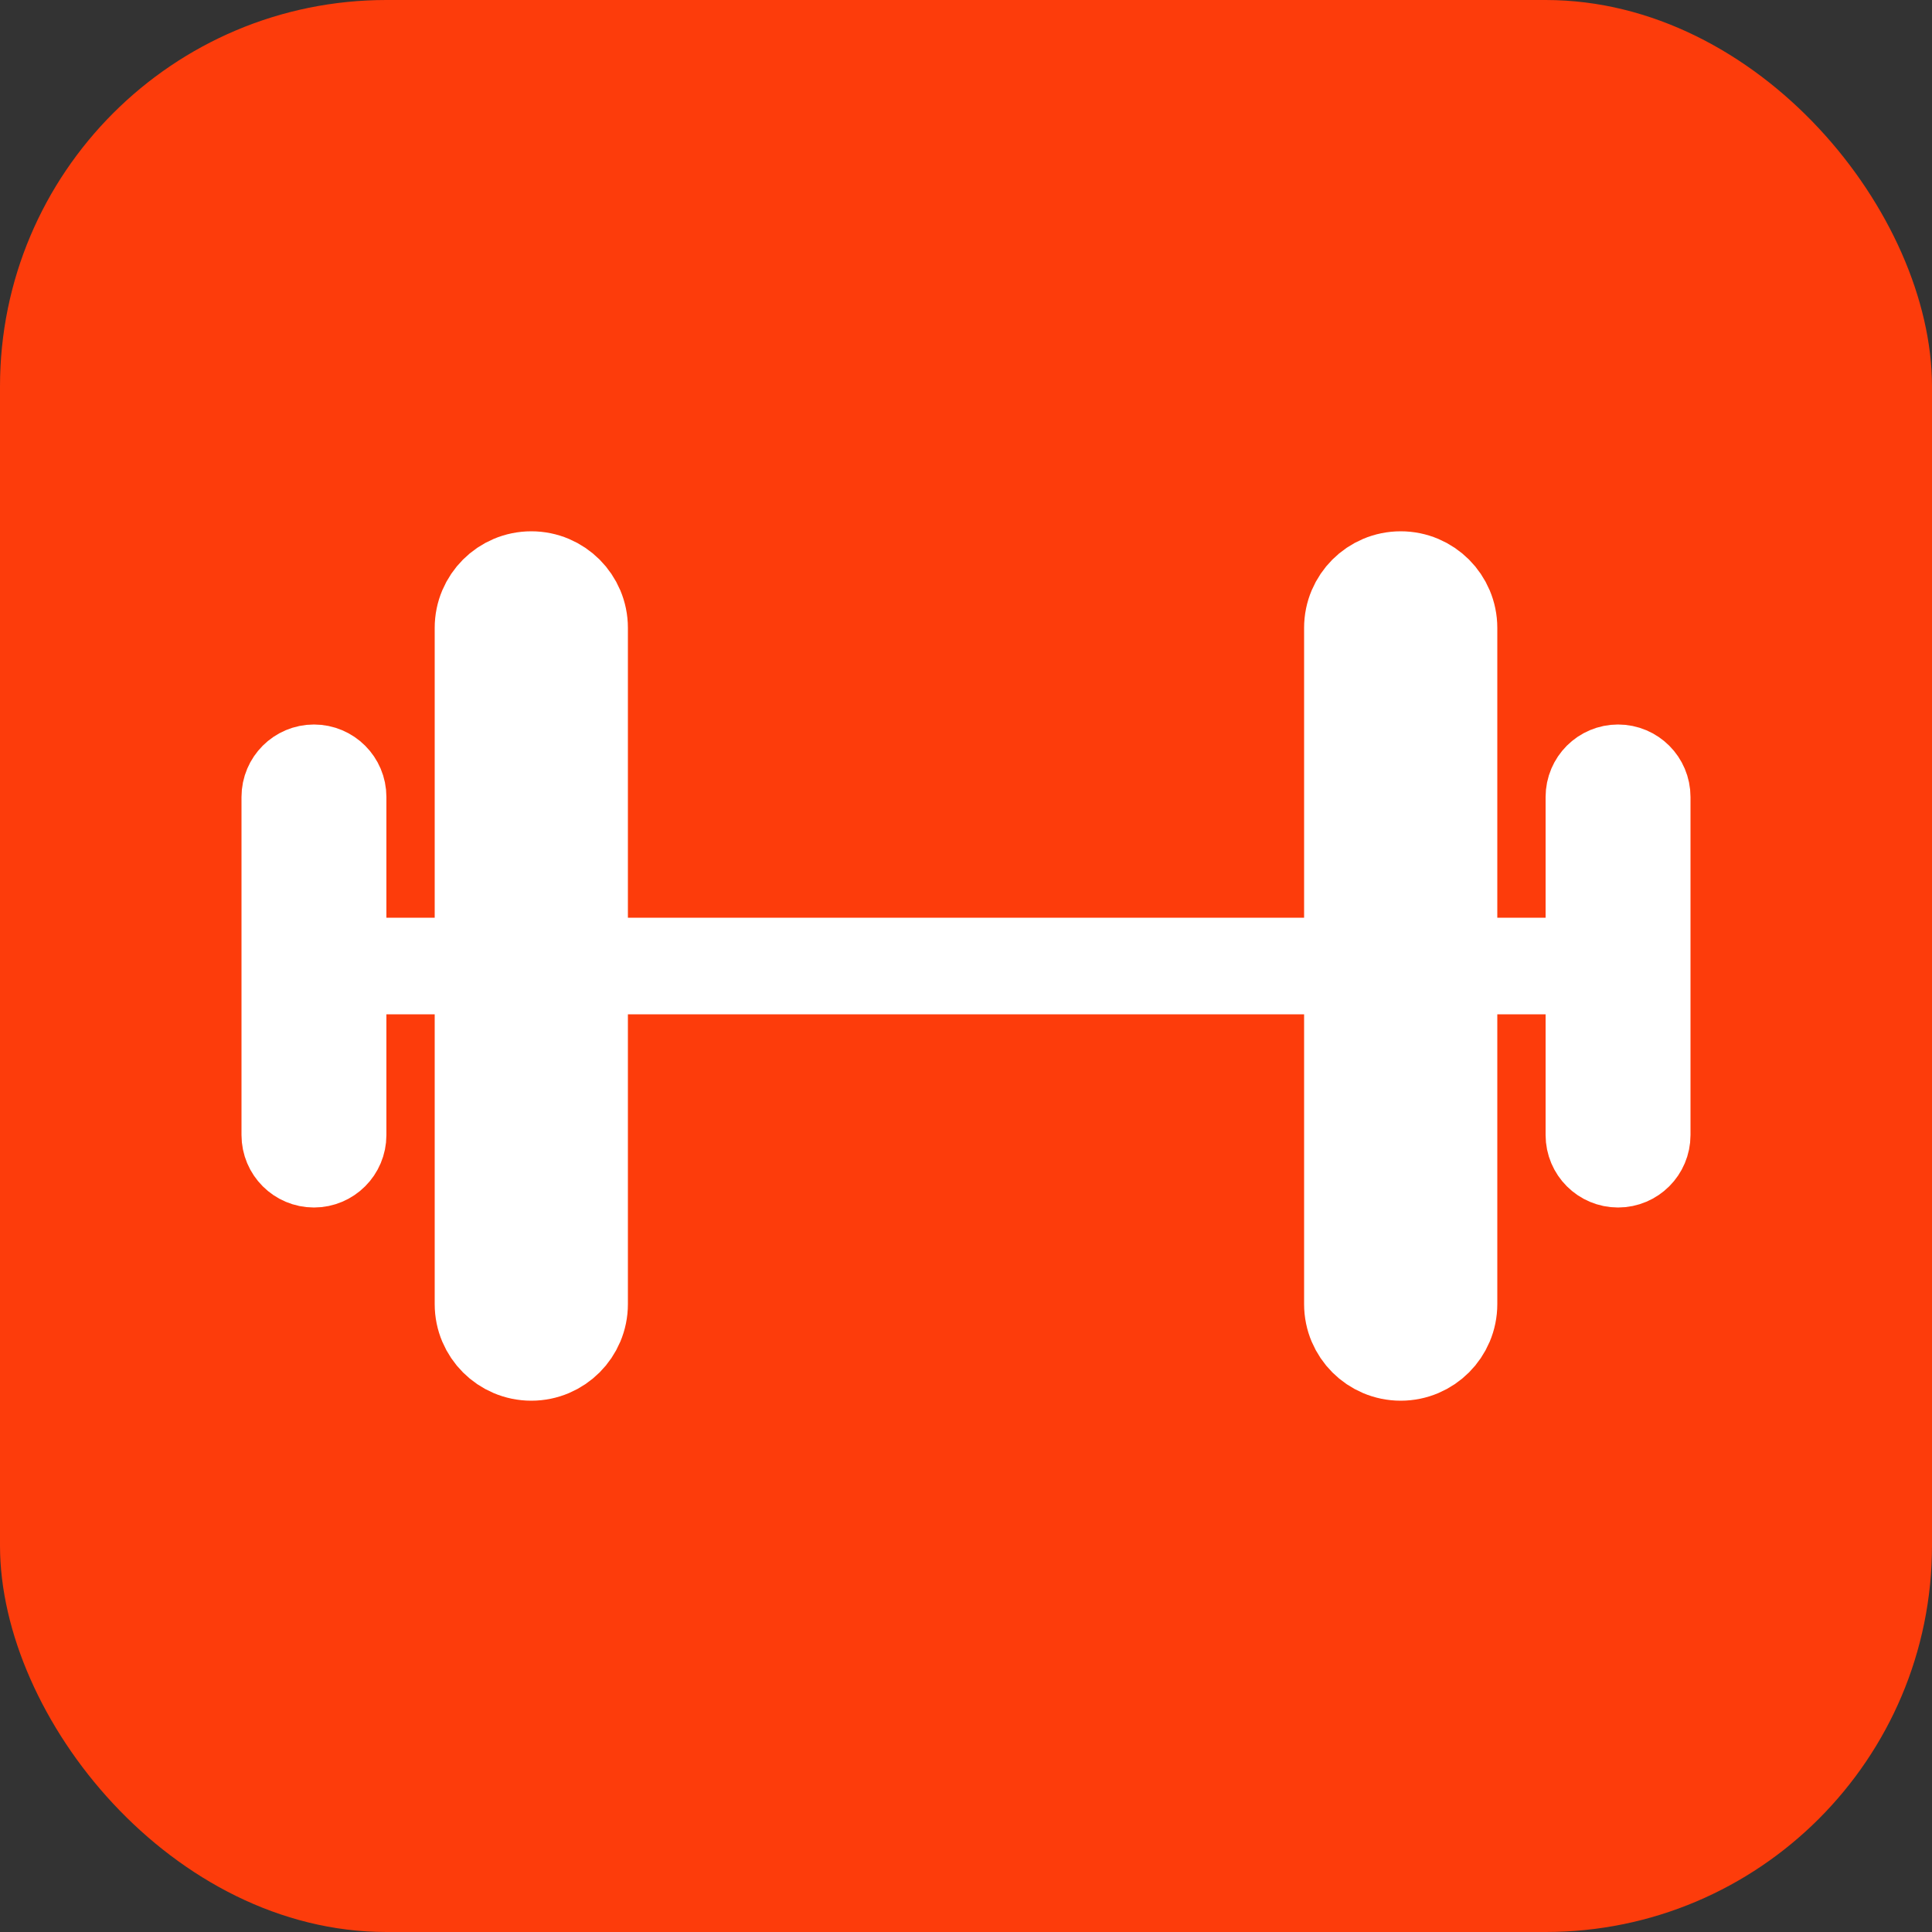 <svg width="100" height="100" viewBox="0 0 100 100" fill="none" xmlns="http://www.w3.org/2000/svg">
<rect x="0" y="0" width="100" height="100" fill="#333333" stroke="none"/>
<rect width="100" height="100" rx="20" fill="#FD3C0B"/>
<path d="M17.5 50H82.5" stroke="white" stroke-width="5" stroke-linecap="round" stroke-linejoin="round"/>
<path d="M75 32.5C75 31.119 73.881 30 72.5 30C71.119 30 70 31.119 70 32.5V67.5C70 68.881 71.119 70 72.5 70C73.881 70 75 68.881 75 67.5V32.5Z" stroke="white" stroke-width="5" stroke-linecap="round" stroke-linejoin="round"/>
<path d="M30 32.5C30 31.119 28.881 30 27.5 30C26.119 30 25 31.119 25 32.5V67.5C25 68.881 26.119 70 27.5 70C28.881 70 30 68.881 30 67.5V32.5Z" stroke="white" stroke-width="5" stroke-linecap="round" stroke-linejoin="round"/>
<path d="M17.5 41.25C17.5 40.56 16.94 40 16.25 40C15.56 40 15 40.56 15 41.25V58.75C15 59.44 15.56 60 16.25 60C16.94 60 17.5 59.44 17.5 58.75V41.25Z" stroke="white" stroke-width="5" stroke-linecap="round" stroke-linejoin="round"/>
<path d="M85 41.25C85 40.56 84.44 40 83.75 40C83.06 40 82.5 40.56 82.5 41.25V58.75C82.5 59.44 83.06 60 83.75 60C84.44 60 85 59.44 85 58.75V41.25Z" stroke="white" stroke-width="5" stroke-linecap="round" stroke-linejoin="round"/>
</svg>
